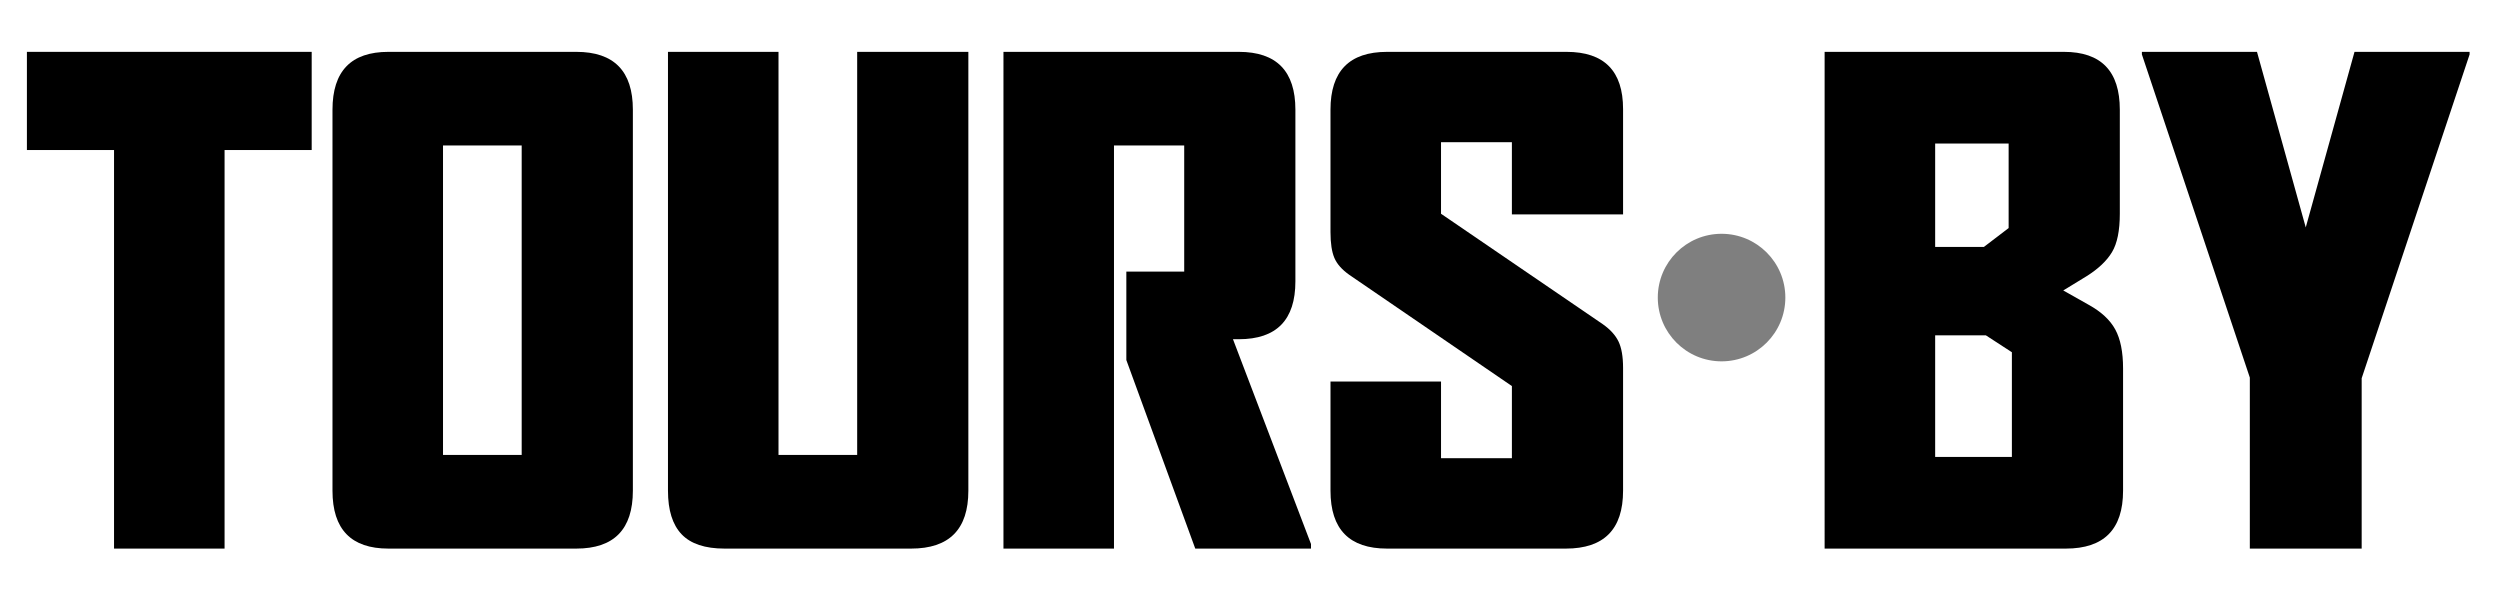 <?xml version="1.0" encoding="utf-8"?>
<svg version="1.1" id="Layer_1" xmlns="http://www.w3.org/2000/svg" xmlns:xlink="http://www.w3.org/1999/xlink" x="0px" y="0px"
	 viewBox="0 0 190 45" enable-background="new 0 0 190 45" xml:space="preserve">
<path d="M17.067,11.402v30.291h-8.4V11.402H2.045V3.941h21.643v7.461H17.067z"/>
<path d="M43.799,41.693h-14.28c-2.834,0-4.25-1.465-4.25-4.398V8.338c0-2.932,1.416-4.397,4.25-4.397h14.28
	c2.866,0,4.299,1.466,4.299,4.397v28.957C48.098,40.228,46.666,41.693,43.799,41.693z M39.648,11.056h-5.979v23.521h5.979V11.056z"
	/>
<path d="M69.247,41.693H55.065c-1.482,0-2.57-0.362-3.261-1.087c-0.692-0.725-1.038-1.829-1.038-3.311V3.941h8.4v30.636h5.979V3.941
	h8.45v33.354C73.595,40.228,72.146,41.693,69.247,41.693z"/>
<path d="M90.84,41.693l-5.238-14.33v-6.72h4.398v-9.586h-5.337v30.637h-8.4V3.941h17.888c2.866,0,4.299,1.466,4.299,4.397v13.045
	c0,2.933-1.433,4.398-4.299,4.398h-0.445l5.93,15.565v0.346H90.84z"/>
<path d="M119.006,41.693h-13.589c-2.866,0-4.299-1.465-4.299-4.398v-8.301h8.4v5.831h5.386v-5.485l-12.354-8.45
	c-0.561-0.396-0.939-0.823-1.136-1.285c-0.198-0.461-0.297-1.12-0.297-1.977v-9.29c0-2.932,1.433-4.397,4.299-4.397h13.638
	c2.866,0,4.299,1.45,4.299,4.348v8.005h-8.45v-5.485h-5.386v5.436l12.304,8.4c0.56,0.396,0.955,0.833,1.186,1.31
	c0.23,0.478,0.346,1.145,0.346,2.001v9.339C123.354,40.228,121.904,41.693,119.006,41.693z"/>
<path d="M157.004,41.693h-18.333V3.941h18.185c2.833,0,4.25,1.466,4.25,4.397v7.906c0,1.285-0.198,2.257-0.593,2.916
	c-0.395,0.659-1.038,1.269-1.927,1.828l-1.779,1.087l1.927,1.087c0.955,0.527,1.631,1.154,2.026,1.878
	c0.396,0.725,0.593,1.713,0.593,2.965v9.29C161.353,40.228,159.902,41.693,157.004,41.693z M152.656,10.908h-5.584v7.857h3.706
	l1.878-1.433V10.908z M152.903,26.77l-1.977-1.285h-3.854v9.24h5.831V26.77z"/>
<path d="M179.487,28.747v12.946h-8.5V28.697l-8.203-24.559V3.941h8.747l3.706,13.342l3.706-13.342h8.746v0.198L179.487,28.747z"/>
<circle opacity="0.5" cx="130.839" cy="22.615" r="4.847"/>
</svg>
